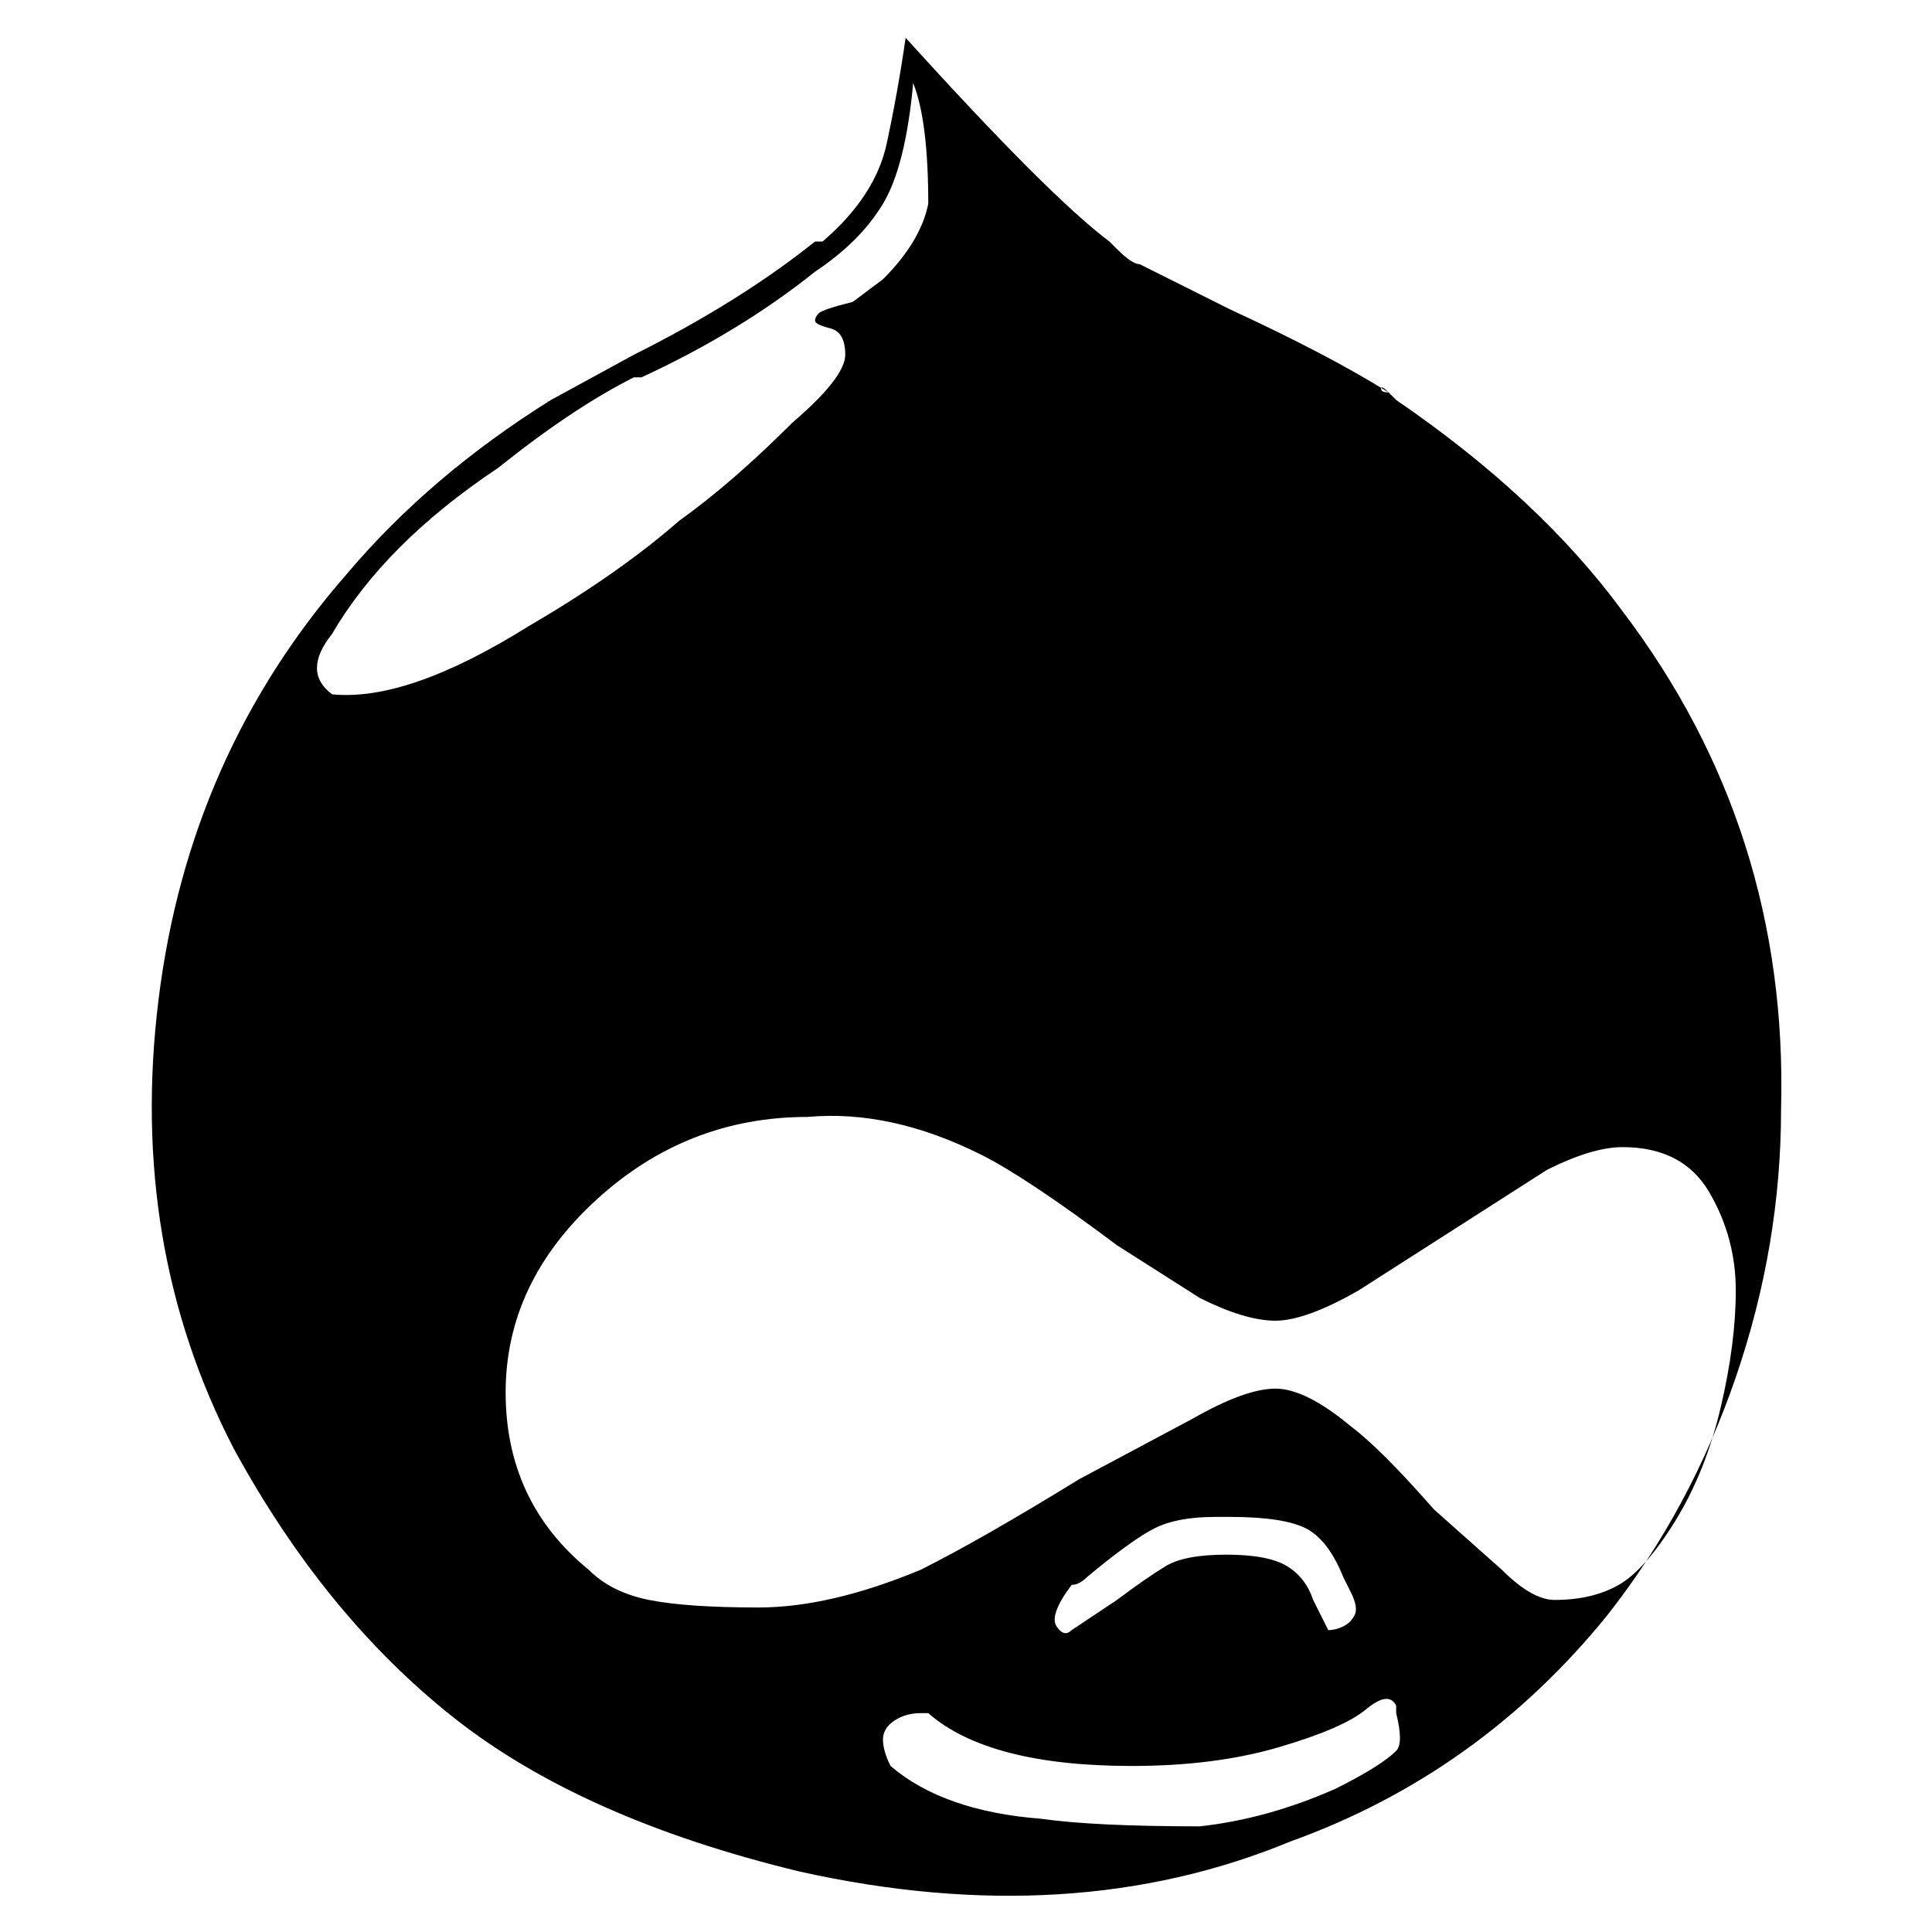 <svg viewBox="0 0 256 256" xmlns="http://www.w3.org/2000/svg">
  <path transform="scale(1, -1) translate(0, -256)" fill="currentColor" d="M184 204q-1 0 -1 0.5t1 -0.5q-8 5 -21 11l-12 6q-1 0 -3 2l-1 1q-8 6 -27 27q-1 -7 -2.5 -14t-8.5 -13h-1q-10 -8 -24 -15l-11 -6q-16 -10 -27 -23q-21 -24 -25 -56.5t10 -59.5q12 -22 29 -35.5t46 -20.5q36 -8 65 4q25 9 42 30q11 14 17 31.5t6 35.5q1 37 -21 66 q-11 15 -30 28zM44 164v0q-4 3 0 8q7 12 22 22q10 8 18 12h1q13 6 23 14q6 4 9 9t4 16q2 -5 2 -16q-1 -5 -6 -10l-4 -3q-4 -1 -4.5 -1.5t-0.5 -1t2 -1t2 -3.5t-7 -9q-8 -8 -15 -13q-8 -7 -20 -14q-16 -10 -26 -9v0zM185 24q-2 -2 -8 -5q-9 -4 -18 -5q-14 0 -21 1 q-13 1 -20 7q-1 2 -1 3.5t1.5 2.5t3.5 1h1q8 -7 27 -7q11 0 19.5 2.5t11.5 5t4 0.5v-1q1 -4 0 -5zM142 46q1 0 2 1q6 5 9 6.5t8 1.5h2q7 0 10 -1.5t5 -6.5l1 -2q1 -2 0.5 -3t-1.5 -1.5t-2 -0.5l-2 4q-1 3 -3.5 4.5t-8 1.5t-8 -1.5t-6.5 -4.5l-6 -4q-1 -1 -2 0.5t2 5.5z M206 44q-3 0 -7 4l-9 8q-7 8 -11 11q-6 5 -10 5t-11 -4l-15 -8q-13 -8 -21 -12q-12 -5 -21.5 -5t-14.5 1t-8 4q-11 9 -11 23.5t12 25.5t28 11q11 1 23 -5q6 -3 18 -12l11 -7q6 -3 10 -3t11 4l25 16q6 3 10 3q8 0 11.5 -6t3.5 -13t-2 -15.5t-6 -15t-7.5 -8.5t-8.5 -2z" />
</svg>